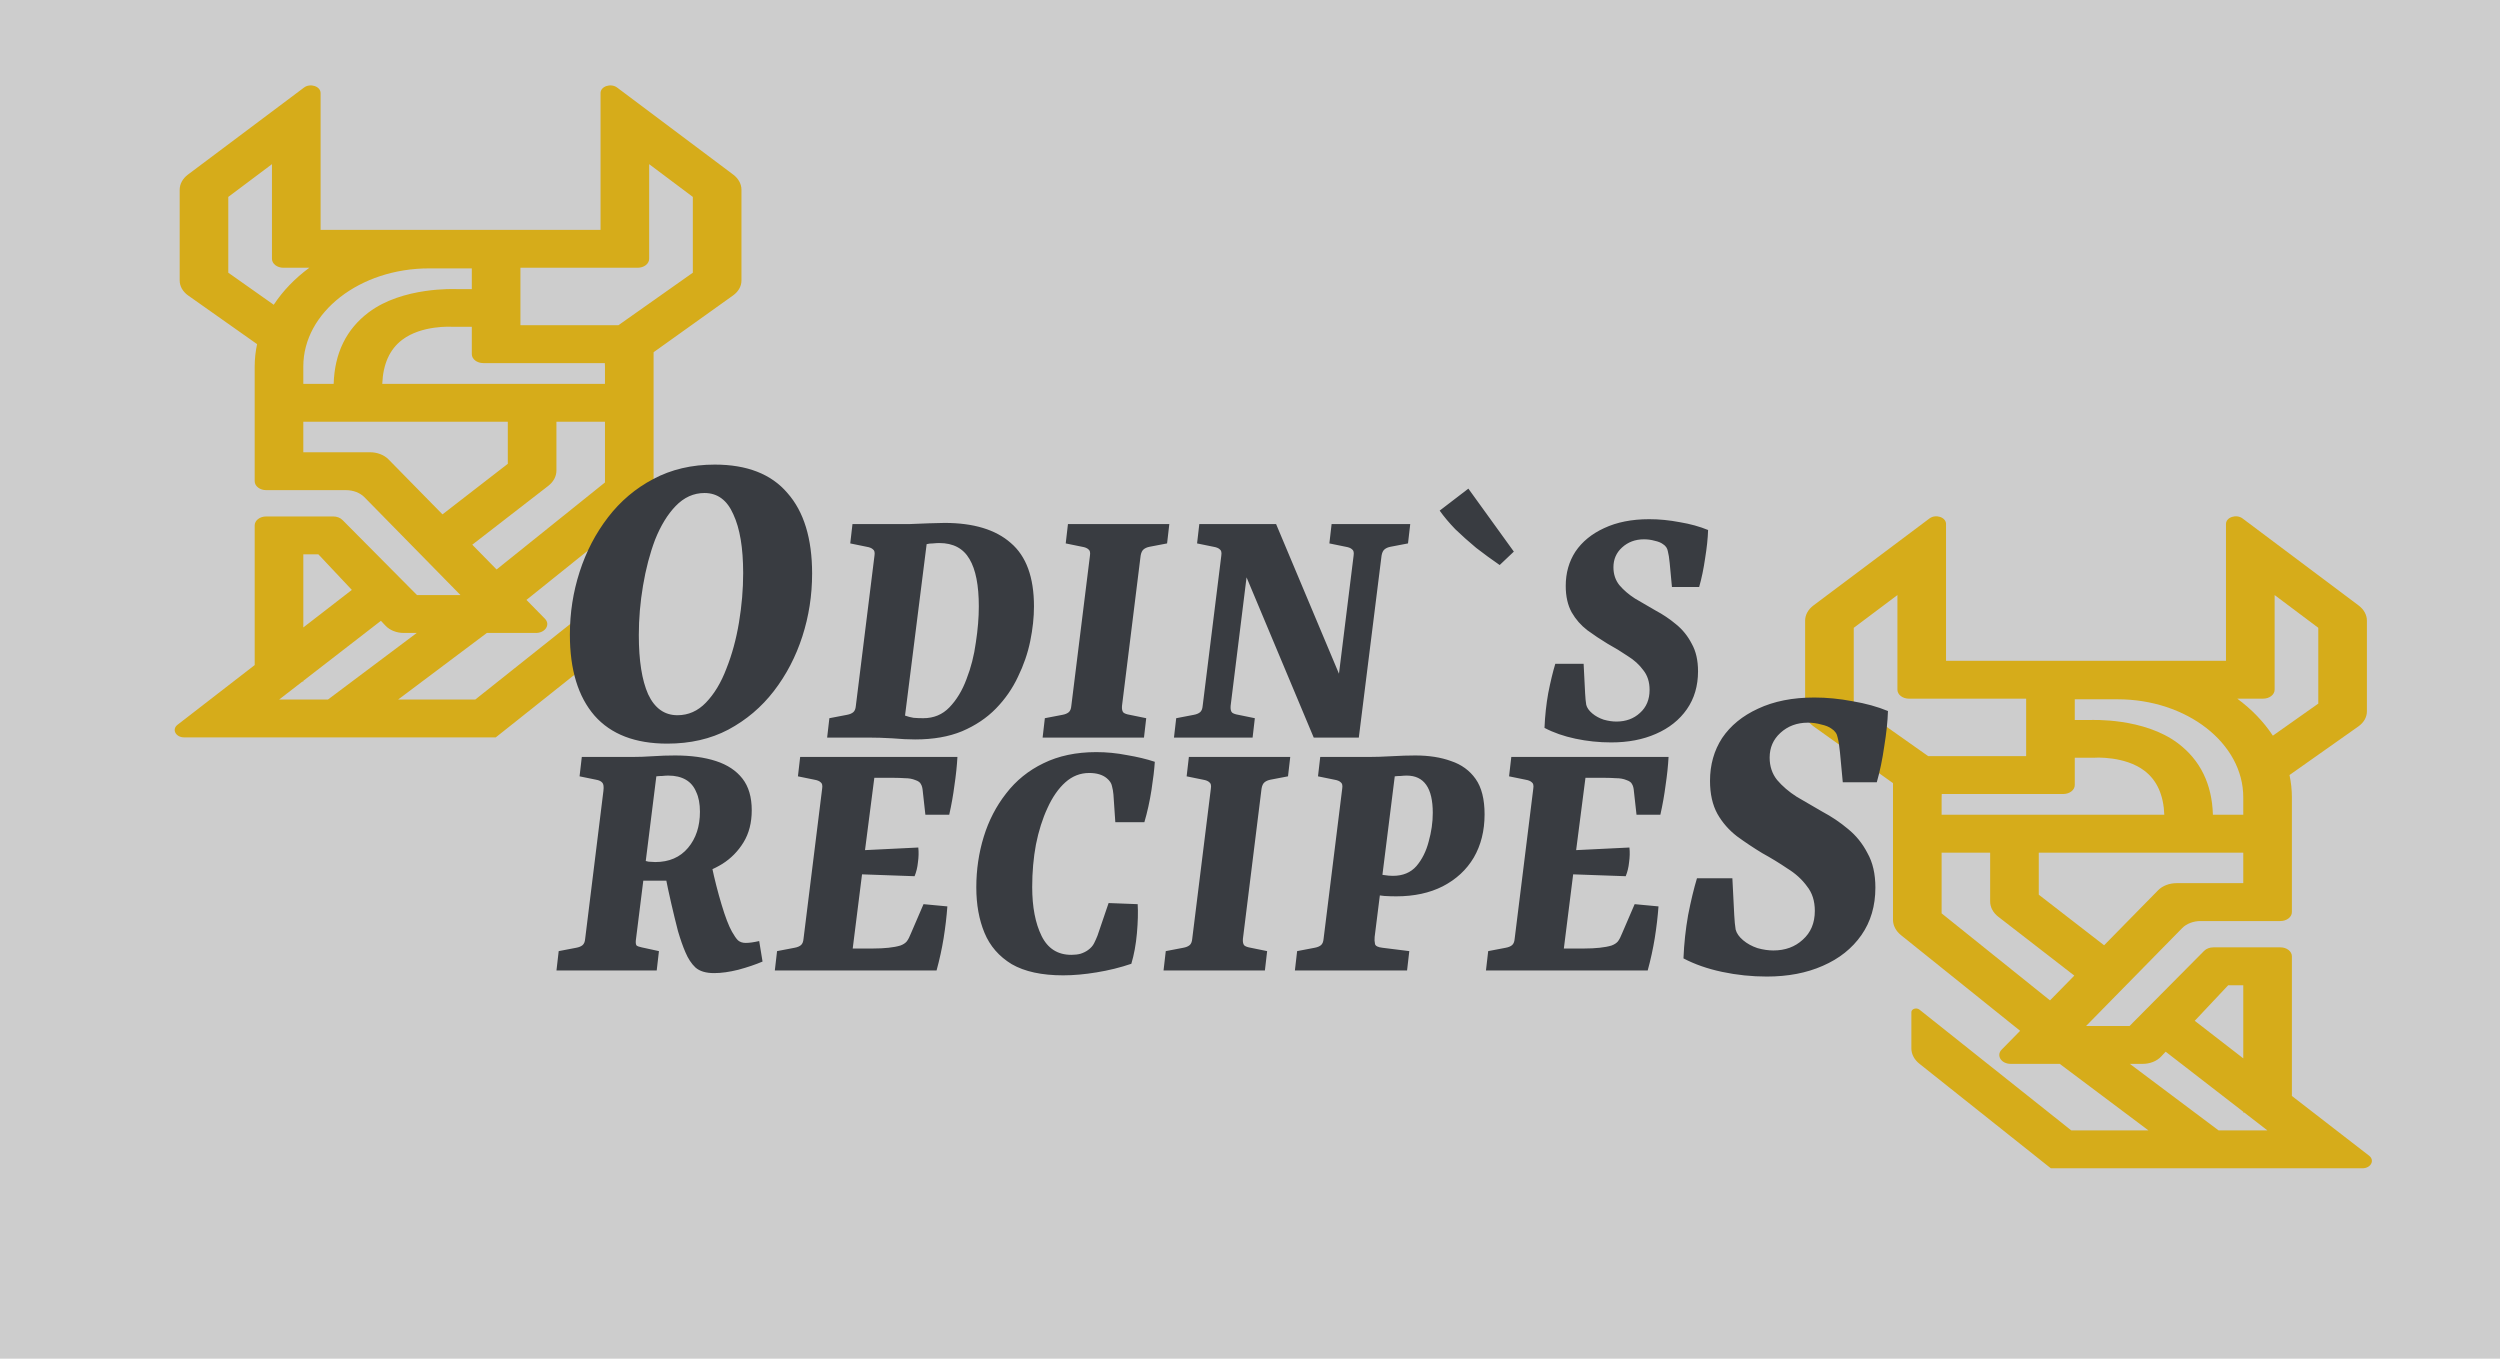 <svg width="644" height="350" viewBox="0 0 644 350" fill="none" xmlns="http://www.w3.org/2000/svg">
<rect width="644" height="350" fill="#CDCDCD"/>
<path d="M610.274 297.704L590.392 282.321V246.343C590.392 245.069 589.067 244.037 587.434 244.037H570.161C569.229 244.037 568.344 244.375 567.776 244.949L548.581 264.291H537.379L562.114 239.092C563.245 237.94 565.012 237.26 566.87 237.26H587.433C589.066 237.26 590.391 236.228 590.391 234.955V205.388C590.391 203.434 590.175 201.518 589.777 199.649L607.521 187.124C608.916 186.141 609.715 184.735 609.715 183.271V159.877C609.715 158.406 608.942 156.992 607.583 155.972L577.681 133.552C576.08 132.353 573.416 133.237 573.416 134.966V170.215H501.299V134.967C501.299 133.237 498.635 132.353 497.034 133.553L467.13 155.972C465.773 156.991 465 158.406 465 159.875V183.272C465 184.736 465.799 186.142 467.191 187.126L487.634 201.732C487.634 206.86 487.634 236.933 487.634 236.933C487.634 238.409 488.376 239.835 489.695 240.893L520.386 265.537L515.624 270.388C514.152 271.886 515.524 274.05 517.946 274.05H530.587L553.443 291.194H533.559L494.439 260.071C493.681 259.47 492.368 259.888 492.368 260.729V270.066C492.368 271.54 493.114 272.965 494.439 274.018L528.295 300.953H566.455H584.128H608.554C610.733 300.953 611.82 298.899 610.274 297.704ZM573.986 253.797H577.868V272.632L565.365 262.959L573.986 253.797ZM560.682 227.501C558.823 227.501 557.058 228.181 555.927 229.332L542.017 243.501L525.188 230.471V219.639H577.867V227.501H560.682ZM500.161 205.388C500.161 205.102 500.182 204.819 500.193 204.535H531.502C533.137 204.535 534.462 203.502 534.462 202.23V195.185H539.616C539.695 195.174 547.358 194.702 552.415 198.549C555.624 200.989 557.333 204.793 557.526 209.878H500.161V205.388ZM577.867 205.388V209.879H570.047C569.811 201.97 566.784 195.787 561.021 191.455C552.23 184.85 538.908 185.474 538.368 185.474C537.141 185.474 535.701 185.474 534.462 185.474V180.136H545.461C563.331 180.136 577.867 191.464 577.867 205.388ZM582.984 179.975C584.618 179.975 585.943 178.943 585.943 177.669V153.289L597.192 161.723V181.248L585.486 189.51C583.14 185.933 580.029 182.711 576.319 179.975H582.984ZM477.527 161.724L488.776 153.289V177.669C488.776 178.943 490.101 179.975 491.734 179.975H521.937V194.775H496.692L477.527 181.249V161.724ZM500.161 235.282V219.639H512.664V232.227C512.664 233.699 513.422 235.119 514.762 236.156L534.344 251.319L528.081 257.7L500.161 235.282ZM571.507 291.194L548.648 274.051H551.972C553.827 274.051 555.582 273.357 556.679 272.192L557.878 270.918L577.868 286.385V286.586H578.127L584.084 291.195H571.507V291.194Z" fill="#D6AC1A"/>
<path d="M45.726 186.704L65.608 171.321V135.343C65.608 134.069 66.933 133.037 68.566 133.037H85.839C86.771 133.037 87.656 133.375 88.224 133.949L107.419 153.291H118.621L93.886 128.092C92.755 126.94 90.988 126.26 89.13 126.26H68.567C66.934 126.26 65.609 125.228 65.609 123.955V94.388C65.609 92.434 65.825 90.518 66.223 88.649L48.479 76.124C47.084 75.141 46.285 73.735 46.285 72.271V48.877C46.285 47.406 47.058 45.992 48.417 44.972L78.319 22.552C79.92 21.352 82.584 22.237 82.584 23.966V59.215H154.701V23.967C154.701 22.237 157.365 21.353 158.966 22.553L188.87 44.972C190.227 45.991 191 47.406 191 48.875V72.272C191 73.737 190.201 75.142 188.809 76.126L168.366 90.732C168.366 95.859 168.366 125.933 168.366 125.933C168.366 127.409 167.624 128.835 166.305 129.893L135.614 154.537L140.376 159.388C141.848 160.886 140.476 163.05 138.054 163.05H125.413L102.557 180.194H122.441L161.561 149.071C162.319 148.47 163.632 148.888 163.632 149.729V159.066C163.632 160.54 162.886 161.965 161.561 163.018L127.705 189.953H89.545H71.872H47.446C45.267 189.953 44.18 187.899 45.726 186.704ZM82.014 142.797H78.132V161.632L90.635 151.959L82.014 142.797ZM95.318 116.501C97.177 116.501 98.942 117.181 100.073 118.332L113.983 132.501L130.812 119.471V108.639H78.133V116.501H95.318ZM155.839 94.388C155.839 94.102 155.818 93.819 155.807 93.535H124.498C122.863 93.535 121.538 92.502 121.538 91.23V84.185H116.384C116.305 84.174 108.642 83.703 103.585 87.549C100.376 89.989 98.668 93.793 98.474 98.878H155.839V94.388ZM78.133 94.388V98.879H85.953C86.189 90.97 89.216 84.787 94.979 80.456C103.77 73.85 117.092 74.474 117.632 74.474C118.859 74.474 120.299 74.474 121.538 74.474V69.136H110.539C92.669 69.136 78.133 80.464 78.133 94.388ZM73.016 68.975C71.382 68.975 70.057 67.943 70.057 66.669V42.289L58.808 50.723V70.248L70.514 78.51C72.861 74.933 75.971 71.711 79.681 68.975H73.016ZM178.473 50.724L167.224 42.289V66.669C167.224 67.943 165.899 68.975 164.266 68.975H134.063V83.775H159.308L178.473 70.249V50.724ZM155.839 124.282V108.639H143.336V121.227C143.336 122.699 142.578 124.119 141.238 125.156L121.656 140.319L127.919 146.7L155.839 124.282ZM84.493 180.194L107.352 163.051H104.028C102.173 163.051 100.418 162.357 99.321 161.192L98.122 159.918L78.132 175.385V175.586H77.873L71.916 180.195H84.493V180.194Z" fill="#D6AC1A"/>
<path d="M171.88 191.56C163.64 191.56 157.4 189.16 153.16 184.36C148.92 179.48 146.8 172.52 146.8 163.48C146.8 157.88 147.64 152.48 149.32 147.28C151 142.08 153.44 137.4 156.64 133.24C159.84 129.08 163.72 125.8 168.28 123.4C172.92 120.92 178.2 119.68 184.12 119.68C192.44 119.68 198.68 122.12 202.84 127C207.08 131.8 209.2 138.72 209.2 147.76C209.2 153.36 208.36 158.76 206.68 163.96C205 169.16 202.56 173.84 199.36 178C196.16 182.16 192.24 185.48 187.6 187.96C183.04 190.36 177.8 191.56 171.88 191.56ZM174.52 184.24C177.32 184.24 179.76 183.16 181.84 181C184 178.76 185.76 175.84 187.12 172.24C188.56 168.64 189.64 164.68 190.36 160.36C191.08 156.04 191.44 151.8 191.44 147.64C191.44 141.16 190.6 136.12 188.92 132.52C187.32 128.84 184.84 127 181.48 127C178.68 127 176.2 128.12 174.04 130.36C171.96 132.52 170.2 135.4 168.76 139C167.4 142.6 166.36 146.56 165.64 150.88C164.92 155.12 164.56 159.36 164.56 163.6C164.56 170.16 165.36 175.24 166.96 178.84C168.64 182.44 171.16 184.24 174.52 184.24ZM235.727 190.48C233.999 190.48 232.047 190.384 229.871 190.192C227.695 190.064 225.647 190 223.727 190H213.071L213.647 185.008L218.159 184.144C218.863 184.016 219.407 183.792 219.791 183.472C220.175 183.152 220.399 182.608 220.463 181.84L225.263 143.152C225.391 142.32 225.263 141.776 224.879 141.52C224.559 141.2 224.015 140.976 223.247 140.848L219.023 139.984L219.599 134.992H230.159C231.375 134.992 232.815 134.992 234.479 134.992C236.143 134.928 237.775 134.864 239.375 134.8C241.039 134.736 242.351 134.704 243.311 134.704C250.799 134.704 256.495 136.432 260.399 139.888C264.367 143.28 266.351 148.72 266.351 156.208C266.351 159.024 266.031 162 265.391 165.136C264.751 168.272 263.695 171.344 262.223 174.352C260.815 177.36 258.927 180.08 256.559 182.512C254.191 184.944 251.279 186.896 247.823 188.368C244.431 189.776 240.399 190.48 235.727 190.48ZM237.839 185.008C240.527 185.008 242.767 184.08 244.559 182.224C246.415 180.304 247.887 177.872 248.975 174.928C250.127 171.984 250.927 168.848 251.375 165.52C251.887 162.192 252.143 159.088 252.143 156.208C252.143 150.768 251.343 146.704 249.743 144.016C248.143 141.264 245.551 139.888 241.967 139.888C241.519 139.888 240.975 139.92 240.335 139.984C239.695 139.984 239.151 140.048 238.703 140.176L233.135 184.336C233.839 184.592 234.575 184.784 235.343 184.912C236.175 184.976 237.007 185.008 237.839 185.008ZM268.577 190L269.153 185.008L273.665 184.144C274.369 184.016 274.913 183.792 275.297 183.472C275.681 183.152 275.905 182.608 275.969 181.84L280.769 143.152C280.897 142.32 280.769 141.776 280.385 141.52C280.065 141.2 279.521 140.976 278.753 140.848L274.529 139.984L275.105 134.992H301.217L300.641 139.984L296.129 140.848C295.489 140.976 294.977 141.2 294.593 141.52C294.209 141.84 293.953 142.384 293.825 143.152L289.025 181.84C288.961 182.672 289.089 183.248 289.409 183.568C289.729 183.824 290.273 184.016 291.041 184.144L295.265 185.008L294.689 190H268.577ZM302.414 190L302.99 185.008L307.502 184.144C308.206 184.016 308.75 183.792 309.134 183.472C309.518 183.152 309.742 182.608 309.806 181.84L314.606 143.152C314.734 142.32 314.606 141.776 314.222 141.52C313.902 141.2 313.358 140.976 312.59 140.848L308.366 139.984L308.942 134.992H328.718L346.382 177.04L344.462 177.232L348.686 143.152C348.814 142.32 348.686 141.776 348.302 141.52C347.982 141.2 347.438 140.976 346.67 140.848L342.446 139.984L343.022 134.992H363.278L362.702 139.984L358.19 140.848C357.55 140.976 357.038 141.2 356.654 141.52C356.27 141.84 356.014 142.384 355.886 143.152L350.03 190H338.414L319.502 144.88L321.614 144.688L317.006 181.84C316.942 182.672 317.07 183.248 317.39 183.568C317.71 183.824 318.254 184.016 319.022 184.144L323.246 185.008L322.67 190H302.414ZM389.964 142.096L386.316 145.552C384.268 144.144 382.252 142.672 380.268 141.136C378.348 139.536 376.556 137.936 374.892 136.336C373.292 134.672 371.948 133.072 370.86 131.536L378.252 125.872L389.964 142.096ZM415.045 191.248C411.909 191.248 408.837 190.928 405.829 190.288C402.821 189.648 400.165 188.72 397.861 187.504C397.989 184.432 398.309 181.456 398.821 178.576C399.397 175.632 400.005 173.104 400.645 170.992H407.941L408.325 178.576C408.389 179.792 408.485 180.784 408.613 181.552C408.805 182.32 409.317 183.056 410.149 183.76C410.981 184.464 411.973 185.008 413.125 185.392C414.277 185.712 415.365 185.872 416.389 185.872C418.821 185.872 420.837 185.136 422.437 183.664C424.101 182.192 424.933 180.208 424.933 177.712C424.933 175.664 424.389 173.968 423.301 172.624C422.277 171.216 420.933 170 419.269 168.976C417.669 167.888 415.941 166.832 414.085 165.808C412.293 164.72 410.565 163.568 408.901 162.352C407.237 161.072 405.893 159.536 404.869 157.744C403.845 155.888 403.333 153.616 403.333 150.928C403.333 147.6 404.165 144.656 405.829 142.096C407.557 139.536 410.021 137.52 413.221 136.048C416.485 134.512 420.357 133.744 424.837 133.744C427.397 133.744 430.021 134 432.709 134.512C435.397 134.96 437.829 135.632 440.005 136.528C439.941 138.64 439.685 141.072 439.237 143.824C438.853 146.512 438.341 148.976 437.701 151.216H430.693L430.117 145.072C429.989 143.728 429.829 142.704 429.637 142C429.509 141.232 429.093 140.624 428.389 140.176C427.877 139.792 427.173 139.504 426.277 139.312C425.381 139.056 424.453 138.928 423.493 138.928C421.253 138.928 419.365 139.632 417.829 141.04C416.357 142.384 415.621 144.08 415.621 146.128C415.621 147.92 416.133 149.456 417.157 150.736C418.245 152.016 419.589 153.168 421.189 154.192C422.853 155.152 424.613 156.176 426.469 157.264C428.389 158.288 430.149 159.472 431.749 160.816C433.413 162.16 434.757 163.824 435.781 165.808C436.869 167.728 437.413 170.096 437.413 172.912C437.413 176.688 436.453 179.952 434.533 182.704C432.613 185.456 429.957 187.568 426.565 189.04C423.237 190.512 419.397 191.248 415.045 191.248ZM143.344 250L143.92 245.008L148.432 244.144C149.136 244.016 149.68 243.792 150.064 243.472C150.448 243.152 150.672 242.608 150.736 241.84L155.44 203.728C155.568 202.64 155.472 201.936 155.152 201.616C154.832 201.232 154.288 200.976 153.52 200.848L149.296 199.984L149.872 194.992H162.832C164.496 194.992 166.288 194.928 168.208 194.8C170.128 194.672 172.016 194.608 173.872 194.608C177.968 194.608 181.488 195.088 184.432 196.048C187.376 197.008 189.648 198.512 191.248 200.56C192.848 202.608 193.648 205.328 193.648 208.72C193.648 211.92 192.944 214.672 191.536 216.976C190.128 219.28 188.304 221.136 186.064 222.544C183.888 223.888 181.52 224.848 178.96 225.424L175.12 226.864H164.56L165.232 221.392C165.744 221.648 166.352 221.84 167.056 221.968C167.76 222.032 168.336 222.064 168.784 222.064C172.368 222.064 175.184 220.848 177.232 218.416C179.28 215.984 180.304 212.88 180.304 209.104C180.304 207.056 179.984 205.36 179.344 204.016C178.768 202.608 177.872 201.552 176.656 200.848C175.44 200.144 173.936 199.792 172.144 199.792C171.696 199.792 171.184 199.824 170.608 199.888C170.096 199.888 169.584 199.92 169.072 199.984L163.792 242.224C163.728 242.864 163.792 243.312 163.984 243.568C164.24 243.76 164.688 243.92 165.328 244.048L169.744 245.008L169.168 250H143.344ZM183.952 250.672C181.84 250.672 180.24 250.192 179.152 249.232C178.128 248.272 177.264 246.96 176.56 245.296C175.92 243.824 175.28 242 174.64 239.824C174.064 237.584 173.488 235.216 172.912 232.72C172.336 230.224 171.824 227.824 171.376 225.52L183.376 223.216C184.08 226.544 184.912 229.808 185.872 233.008C186.832 236.208 187.728 238.544 188.56 240.016C189.136 241.04 189.648 241.776 190.096 242.224C190.608 242.672 191.28 242.896 192.112 242.896C193.008 242.896 194.16 242.736 195.568 242.416L196.432 247.696C194.64 248.464 192.56 249.168 190.192 249.808C187.888 250.384 185.808 250.672 183.952 250.672ZM238.378 209.872L237.706 203.824C237.642 202.992 237.482 202.384 237.226 202C237.034 201.552 236.554 201.2 235.786 200.944C235.018 200.624 234.122 200.464 233.098 200.464C232.138 200.4 231.21 200.368 230.314 200.368H225.226L222.826 218.992L236.554 218.32C236.682 219.536 236.65 220.816 236.458 222.16C236.33 223.44 236.042 224.624 235.594 225.712L222.058 225.232L219.658 244.336H224.938C226.346 244.336 227.658 244.272 228.874 244.144C230.09 244.016 231.114 243.824 231.946 243.568C232.65 243.312 233.194 242.96 233.578 242.512C233.962 242 234.314 241.328 234.634 240.496L237.898 232.912L244.042 233.488C243.85 236.112 243.53 238.832 243.082 241.648C242.634 244.4 242.026 247.184 241.258 250H199.594L200.17 245.008L204.682 244.144C205.386 244.016 205.93 243.792 206.314 243.472C206.698 243.152 206.922 242.608 206.986 241.84L211.786 203.152C211.914 202.32 211.786 201.776 211.402 201.52C211.082 201.2 210.538 200.976 209.77 200.848L205.546 199.984L206.122 194.992H246.634C246.506 197.296 246.25 199.728 245.866 202.288C245.546 204.784 245.098 207.312 244.522 209.872H238.378ZM273.864 251.248C268.36 251.248 263.944 250.288 260.616 248.368C257.352 246.384 255.016 243.696 253.608 240.304C252.2 236.912 251.496 233.008 251.496 228.592C251.496 224.048 252.136 219.696 253.416 215.536C254.696 211.376 256.616 207.664 259.176 204.4C261.736 201.072 264.936 198.48 268.776 196.624C272.68 194.704 277.224 193.744 282.408 193.744C285.032 193.744 287.656 194 290.28 194.512C292.968 194.96 295.368 195.536 297.48 196.24C297.352 198.224 297.064 200.656 296.616 203.536C296.168 206.416 295.56 209.168 294.792 211.792H287.304L286.824 204.688C286.76 203.92 286.632 203.184 286.44 202.48C286.312 201.776 285.864 201.104 285.096 200.464C284.008 199.568 282.504 199.12 280.584 199.12C278.28 199.12 276.232 199.92 274.44 201.52C272.648 203.12 271.112 205.328 269.832 208.144C268.552 210.896 267.56 214.032 266.856 217.552C266.216 221.008 265.896 224.656 265.896 228.496C265.896 233.616 266.696 237.808 268.296 241.072C269.896 244.336 272.456 245.968 275.976 245.968C276.872 245.968 277.672 245.872 278.376 245.68C279.144 245.424 279.784 245.104 280.296 244.72C281 244.208 281.512 243.632 281.832 242.992C282.152 242.352 282.44 241.712 282.696 241.072L285.576 232.624L293.064 232.912C293.192 234.96 293.128 237.456 292.872 240.4C292.616 243.28 292.136 245.904 291.432 248.272C288.616 249.232 285.64 249.968 282.504 250.48C279.432 250.992 276.552 251.248 273.864 251.248ZM299.726 250L300.302 245.008L304.814 244.144C305.518 244.016 306.062 243.792 306.446 243.472C306.83 243.152 307.054 242.608 307.118 241.84L311.918 203.152C312.046 202.32 311.918 201.776 311.534 201.52C311.214 201.2 310.67 200.976 309.902 200.848L305.678 199.984L306.254 194.992H332.366L331.79 199.984L327.278 200.848C326.638 200.976 326.126 201.2 325.742 201.52C325.358 201.84 325.102 202.384 324.974 203.152L320.174 241.84C320.11 242.672 320.238 243.248 320.558 243.568C320.878 243.824 321.422 244.016 322.19 244.144L326.414 245.008L325.838 250H299.726ZM354.107 241.36C354.043 242 354.075 242.608 354.203 243.184C354.331 243.696 354.971 244.016 356.123 244.144L363.035 245.008L362.459 250H333.563L334.139 245.008L338.651 244.144C339.355 244.016 339.899 243.792 340.283 243.472C340.667 243.152 340.891 242.608 340.955 241.84L345.755 203.152C345.883 202.32 345.755 201.776 345.371 201.52C345.051 201.2 344.507 200.976 343.739 200.848L339.515 199.984L340.091 194.992H352.571C354.235 194.992 356.219 194.928 358.523 194.8C360.827 194.672 362.843 194.608 364.571 194.608C368.091 194.608 371.163 195.088 373.787 196.048C376.475 196.944 378.587 198.48 380.123 200.656C381.659 202.832 382.427 205.872 382.427 209.776C382.427 214 381.499 217.712 379.643 220.912C377.787 224.048 375.131 226.512 371.675 228.304C368.283 230.032 364.283 230.896 359.675 230.896C358.651 230.896 357.627 230.864 356.603 230.8C355.643 230.672 354.715 230.576 353.819 230.512L354.299 225.136C355.067 225.2 355.835 225.296 356.603 225.424C357.371 225.552 358.107 225.616 358.811 225.616C361.371 225.616 363.387 224.784 364.859 223.12C366.331 221.392 367.387 219.28 368.027 216.784C368.731 214.288 369.083 211.824 369.083 209.392C369.083 202.992 366.843 199.792 362.363 199.792C361.915 199.792 361.403 199.824 360.827 199.888C360.315 199.888 359.803 199.92 359.291 199.984L354.107 241.36ZM421.566 209.872L420.894 203.824C420.83 202.992 420.67 202.384 420.414 202C420.222 201.552 419.742 201.2 418.974 200.944C418.206 200.624 417.31 200.464 416.286 200.464C415.326 200.4 414.398 200.368 413.502 200.368H408.414L406.014 218.992L419.742 218.32C419.87 219.536 419.838 220.816 419.646 222.16C419.518 223.44 419.23 224.624 418.782 225.712L405.246 225.232L402.846 244.336H408.126C409.534 244.336 410.846 244.272 412.062 244.144C413.278 244.016 414.302 243.824 415.134 243.568C415.838 243.312 416.382 242.96 416.766 242.512C417.15 242 417.502 241.328 417.822 240.496L421.086 232.912L427.23 233.488C427.038 236.112 426.718 238.832 426.27 241.648C425.822 244.4 425.214 247.184 424.446 250H382.782L383.358 245.008L387.87 244.144C388.574 244.016 389.118 243.792 389.502 243.472C389.886 243.152 390.11 242.608 390.174 241.84L394.974 203.152C395.102 202.32 394.974 201.776 394.59 201.52C394.27 201.2 393.726 200.976 392.958 200.848L388.734 199.984L389.31 194.992H429.822C429.694 197.296 429.438 199.728 429.054 202.288C428.734 204.784 428.286 207.312 427.71 209.872H421.566ZM455.14 251.56C451.22 251.56 447.38 251.16 443.62 250.36C439.86 249.56 436.54 248.4 433.66 246.88C433.82 243.04 434.22 239.32 434.86 235.72C435.58 232.04 436.34 228.88 437.14 226.24H446.26L446.74 235.72C446.82 237.24 446.94 238.48 447.1 239.44C447.34 240.4 447.98 241.32 449.02 242.2C450.06 243.08 451.3 243.76 452.74 244.24C454.18 244.64 455.54 244.84 456.82 244.84C459.86 244.84 462.38 243.92 464.38 242.08C466.46 240.24 467.5 237.76 467.5 234.64C467.5 232.08 466.82 229.96 465.46 228.28C464.18 226.52 462.5 225 460.42 223.72C458.42 222.36 456.26 221.04 453.94 219.76C451.7 218.4 449.54 216.96 447.46 215.44C445.38 213.84 443.7 211.92 442.42 209.68C441.14 207.36 440.5 204.52 440.5 201.16C440.5 197 441.54 193.32 443.62 190.12C445.78 186.92 448.86 184.4 452.86 182.56C456.94 180.64 461.78 179.68 467.38 179.68C470.58 179.68 473.86 180 477.22 180.64C480.58 181.2 483.62 182.04 486.34 183.16C486.26 185.8 485.94 188.84 485.38 192.28C484.9 195.64 484.26 198.72 483.46 201.52H474.7L473.98 193.84C473.82 192.16 473.62 190.88 473.38 190C473.22 189.04 472.7 188.28 471.82 187.72C471.18 187.24 470.3 186.88 469.18 186.64C468.06 186.32 466.9 186.16 465.7 186.16C462.9 186.16 460.54 187.04 458.62 188.8C456.78 190.48 455.86 192.6 455.86 195.16C455.86 197.4 456.5 199.32 457.78 200.92C459.14 202.52 460.82 203.96 462.82 205.24C464.9 206.44 467.1 207.72 469.42 209.08C471.82 210.36 474.02 211.84 476.02 213.52C478.1 215.2 479.78 217.28 481.06 219.76C482.42 222.16 483.1 225.12 483.1 228.64C483.1 233.36 481.9 237.44 479.5 240.88C477.1 244.32 473.78 246.96 469.54 248.8C465.38 250.64 460.58 251.56 455.14 251.56Z" fill="#393C41"/>
</svg>

